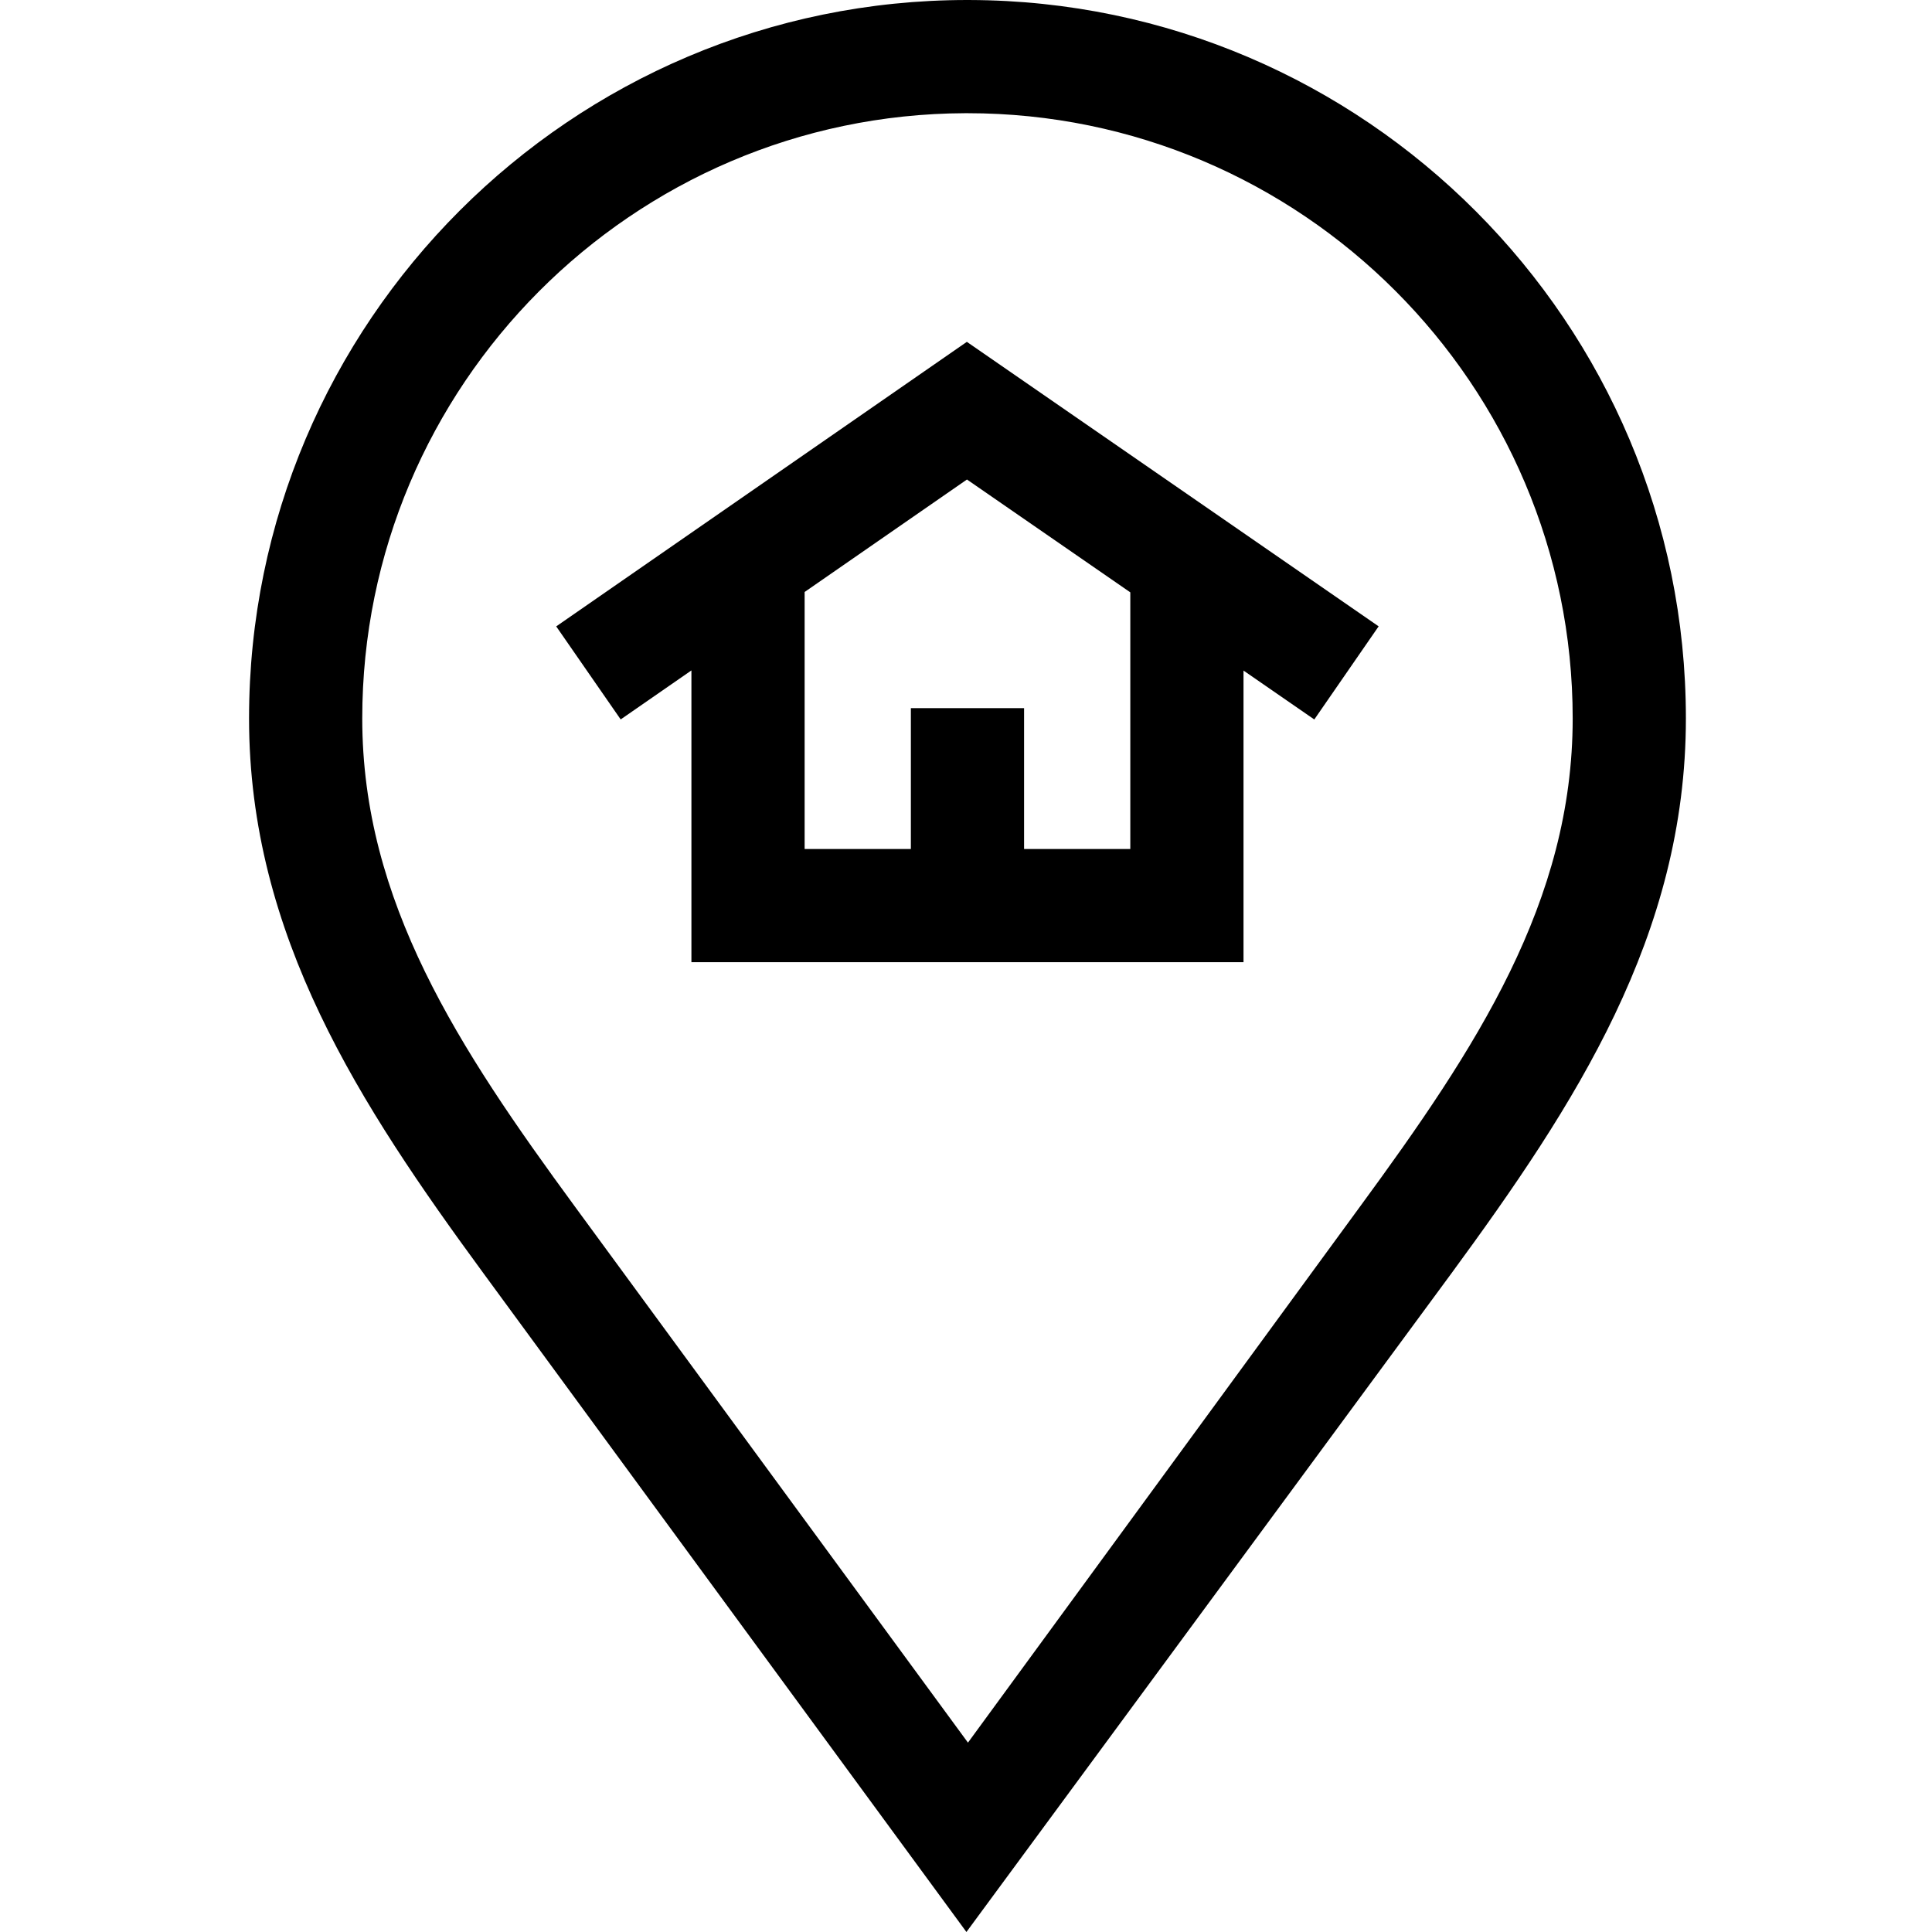 <svg height="512pt" viewBox="-66 0 512 512" width="512pt" xmlns="http://www.w3.org/2000/svg"><path d="m191.012.004-.648-.004c-104.965 0-190.363 85.406-190.363 190.387 0 57.559 29.418 102.445 62.195 147.148l127.918 174.465 128.469-174.465c32.777-44.699 62.195-89.59 62.195-147.145 0-104.773-85.066-190.055-189.766-190.387zm103.379 319.793s-99.363 135.887-103.871 142.02l-104.133-142.02c-30.852-42.078-56.387-80.855-56.387-129.41 0-88.238 71.613-160.062 159.766-160.387h.621c88.441.004 160.391 71.953 160.391 160.391 0 48.551-25.535 87.332-56.387 129.406zm0 0"/><path d="m81.402 166 17.086 24.656 18.746-12.988v77.324h146.309v-77.285l18.762 12.961 17.051-24.68-109.129-75.395zm152.141-9.02v68.016h-28.152v-37.332h-30v37.332h-28.156v-68.113l43.02-29.809zm0 0"/></svg>